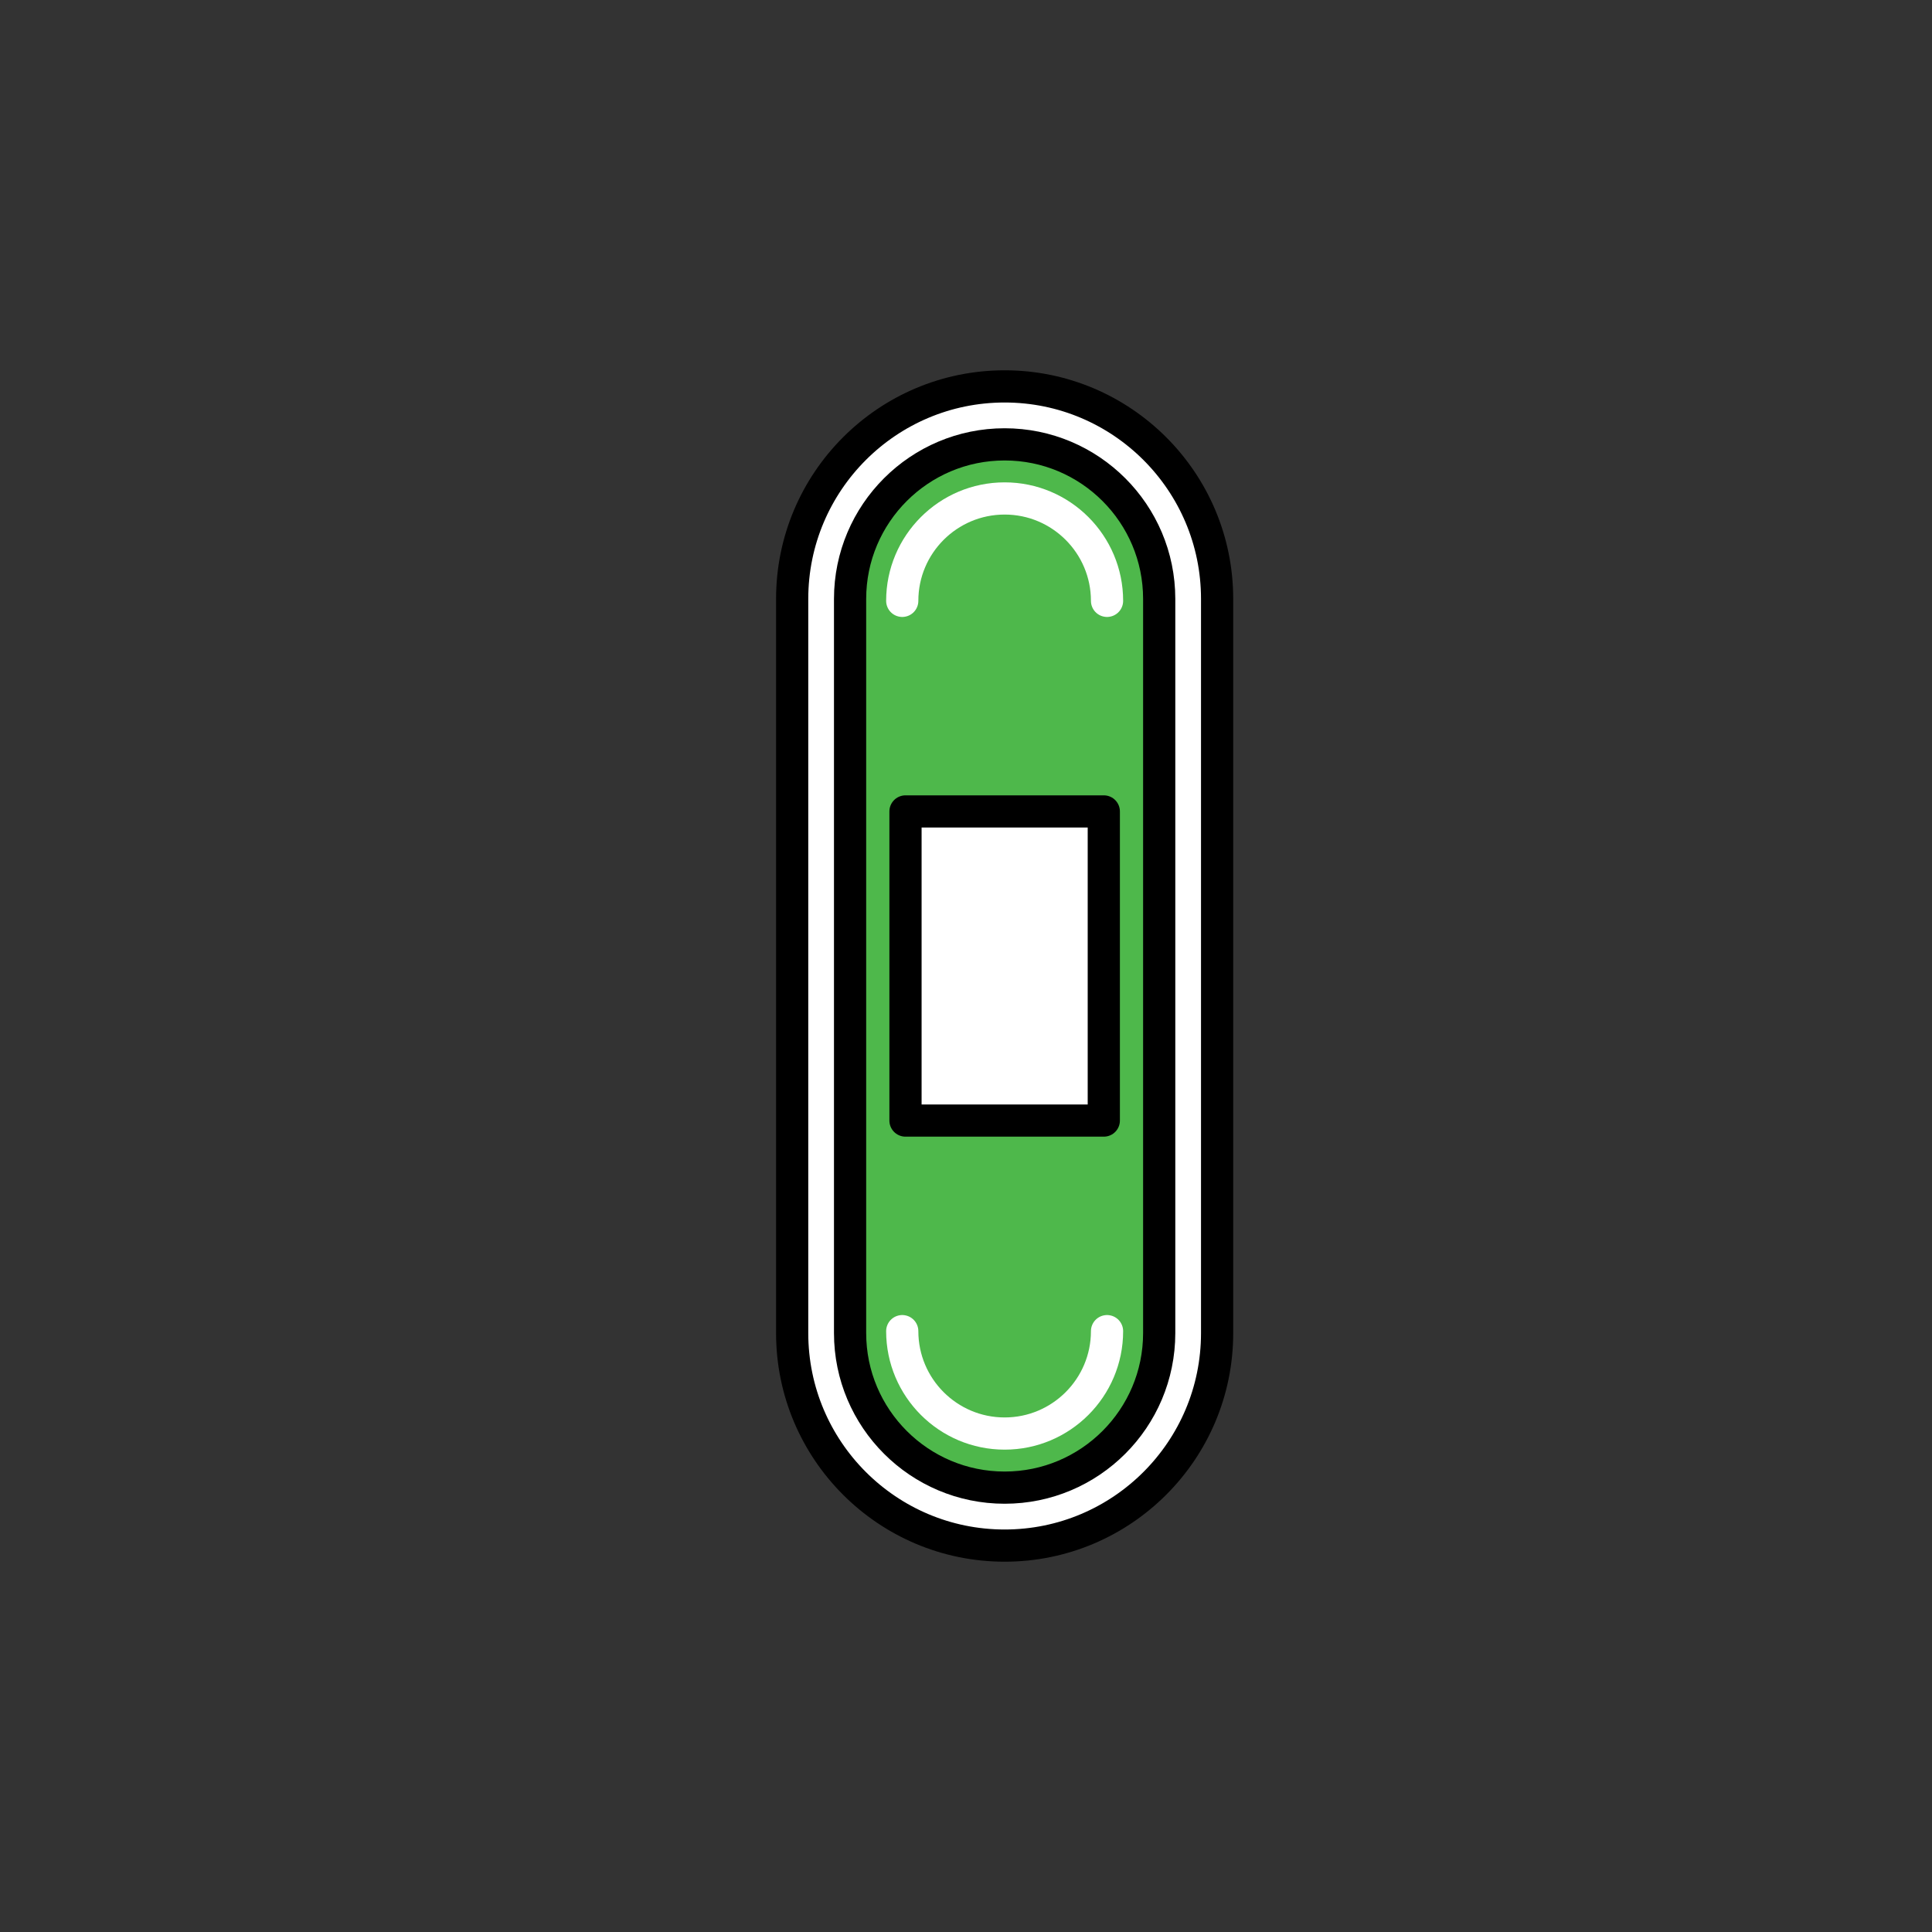 <?xml version="1.0" encoding="UTF-8" standalone="no"?><!DOCTYPE svg PUBLIC "-//W3C//DTD SVG 1.1//EN" "http://www.w3.org/Graphics/SVG/1.1/DTD/svg11.dtd"><svg width="100%" height="100%" viewBox="0 0 120 120" version="1.1" xmlns="http://www.w3.org/2000/svg" xmlns:xlink="http://www.w3.org/1999/xlink" xml:space="preserve" xmlns:serif="http://www.serif.com/" style="fill-rule:evenodd;clip-rule:evenodd;stroke-linecap:round;stroke-linejoin:round;stroke-miterlimit:1.5;"><rect x="0" y="0" width="120" height="120" fill="#333333" stroke="none"/><path d="M75.597,37.197l0,45.606c0,7.284 -5.913,13.197 -13.197,13.197c-7.284,0 -13.197,-5.913 -13.197,-13.197l-0,-45.606c-0,-7.284 5.913,-13.197 13.197,-13.197c7.284,0 13.197,5.913 13.197,13.197Z" style="fill:#fff;stroke:#000;stroke-width:2px;"/><path d="M72,37.2l0,45.6c0,5.298 -4.302,9.6 -9.6,9.6c-5.298,0 -9.6,-4.302 -9.6,-9.6l0,-45.6c0,-5.298 4.302,-9.6 9.6,-9.6c5.298,-0 9.6,4.302 9.6,9.6Z" style="fill:#4eb84b;stroke:#000;stroke-width:2px;"/><rect x="56.242" y="50.4" width="12.317" height="19.2" style="fill:#fff;stroke:#000;stroke-width:2px;"/><path d="M56.04,37.32c0,-3.51 2.85,-6.36 6.36,-6.36c3.51,0 6.36,2.85 6.36,6.36" style="fill:none;stroke:#fff;stroke-width:2px;"/><path d="M56.04,82.68c0,3.51 2.85,6.36 6.36,6.36c3.51,-0 6.36,-2.85 6.36,-6.36" style="fill:none;stroke:#fff;stroke-width:2px;"/></svg>